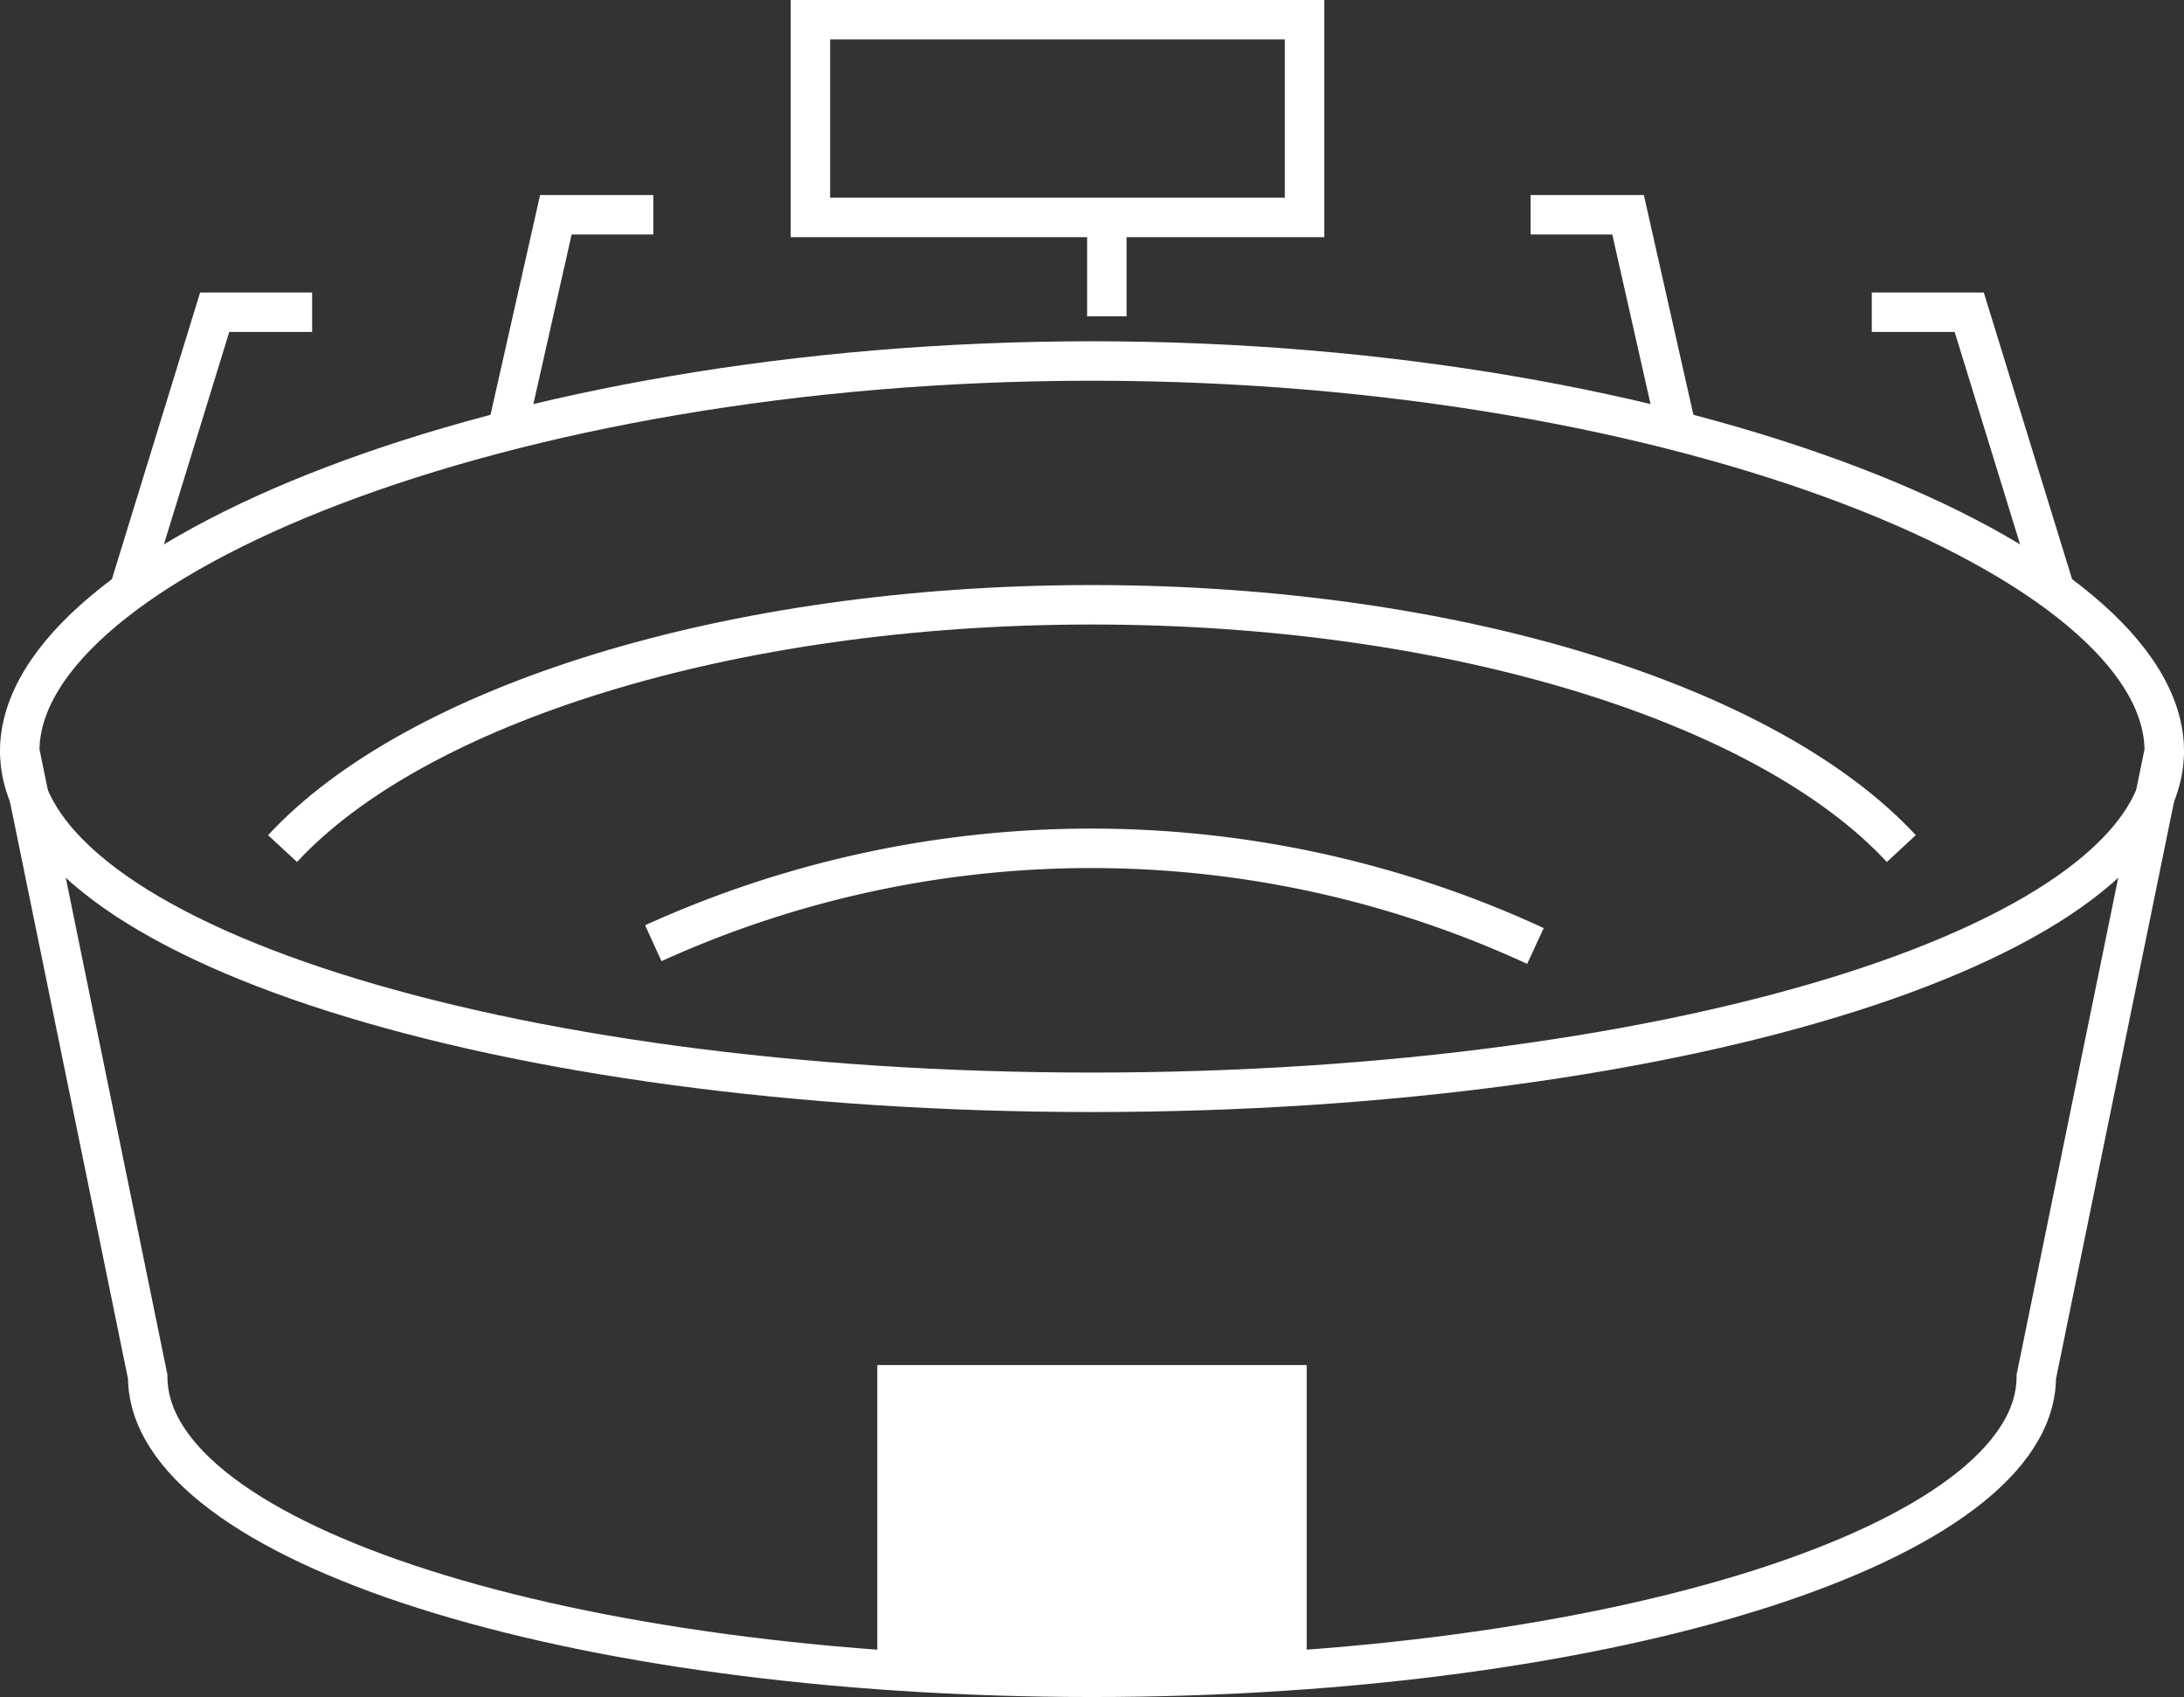 <svg xmlns="http://www.w3.org/2000/svg" width="27.68" height="21.503" viewBox="0 0 27.68 21.503">
  <rect x="0" y="0" width="27.68" height="21.503" fill="#333333" stroke="none"/>
  <g id="Group_8453" data-name="Group 8453" transform="translate(-129.75 -215.75)">
    <path id="Path_19270" data-name="Path 19270"
      d="M130,227.942c0-2.388,6.085-4.942,13.59-4.942s13.59,2.554,13.59,4.942l-1.622,7.928c0,2.1-5.359,3.808-11.968,3.808s-11.968-1.7-11.968-3.808Z"
      transform="translate(0 -2.676)" fill="none" stroke="#fff" stroke-miterlimit="10" stroke-width="0.5" />
    <path id="Path_19271" data-name="Path 19271" d="M157.18,231c0,2.388-6.085,4.324-13.59,4.324S130,233.388,130,231"
      transform="translate(0 -5.734)" fill="none" stroke="#fff" stroke-miterlimit="10" stroke-width="0.5" />
    <path id="Path_19272" data-name="Path 19272" d="M154.18,234.235A13.419,13.419,0,0,0,143,234.2"
      transform="translate(-4.97 -6.499)" fill="none" stroke="#fff" stroke-miterlimit="10" stroke-width="0.5" />
    <path id="Path_19273" data-name="Path 19273"
      d="M135.393,231.089c1.68-1.815,5.64-3.089,10.258-3.089s8.578,1.274,10.258,3.089"
      transform="translate(-2.062 -4.587)" fill="none" stroke="#fff" stroke-miterlimit="10" stroke-width="0.5" />
    <path id="Path_19274" data-name="Path 19274" d="M152.942,247.706V244H148v3.706"
      transform="translate(-6.881 -10.704)" fill="#fff" stroke="#fff" stroke-miterlimit="10" stroke-width="0.5" />
    <line id="Line_163" data-name="Line 163" y1="1.253" transform="translate(143.778 218.505)" fill="none" stroke="#fff"
      stroke-miterlimit="10" stroke-width="0.5" />
    <rect id="Rectangle_1794" data-name="Rectangle 1794" width="6.263" height="2.505" transform="translate(140.021 216)"
      fill="none" stroke="#fff" stroke-miterlimit="10" stroke-width="0.5" />
    <path id="Path_19275" data-name="Path 19275" d="M140,222.739l.618-2.739h1.235" transform="translate(-3.823 -1.529)"
      fill="none" stroke="#fff" stroke-miterlimit="10" stroke-width="0.5" />
    <path id="Path_19276" data-name="Path 19276" d="M132.238,225.535,133.326,222h1.235"
      transform="translate(-0.855 -2.294)" fill="none" stroke="#fff" stroke-miterlimit="10" stroke-width="0.5" />
    <path id="Path_19277" data-name="Path 19277" d="M162.853,222.739,162.235,220H161"
      transform="translate(-11.851 -1.529)" fill="none" stroke="#fff" stroke-miterlimit="10" stroke-width="0.5" />
    <path id="Path_19278" data-name="Path 19278" d="M170.324,225.535,169.235,222H168"
      transform="translate(-14.527 -2.294)" fill="none" stroke="#fff" stroke-miterlimit="10" stroke-width="0.5" />
  </g>
</svg>
